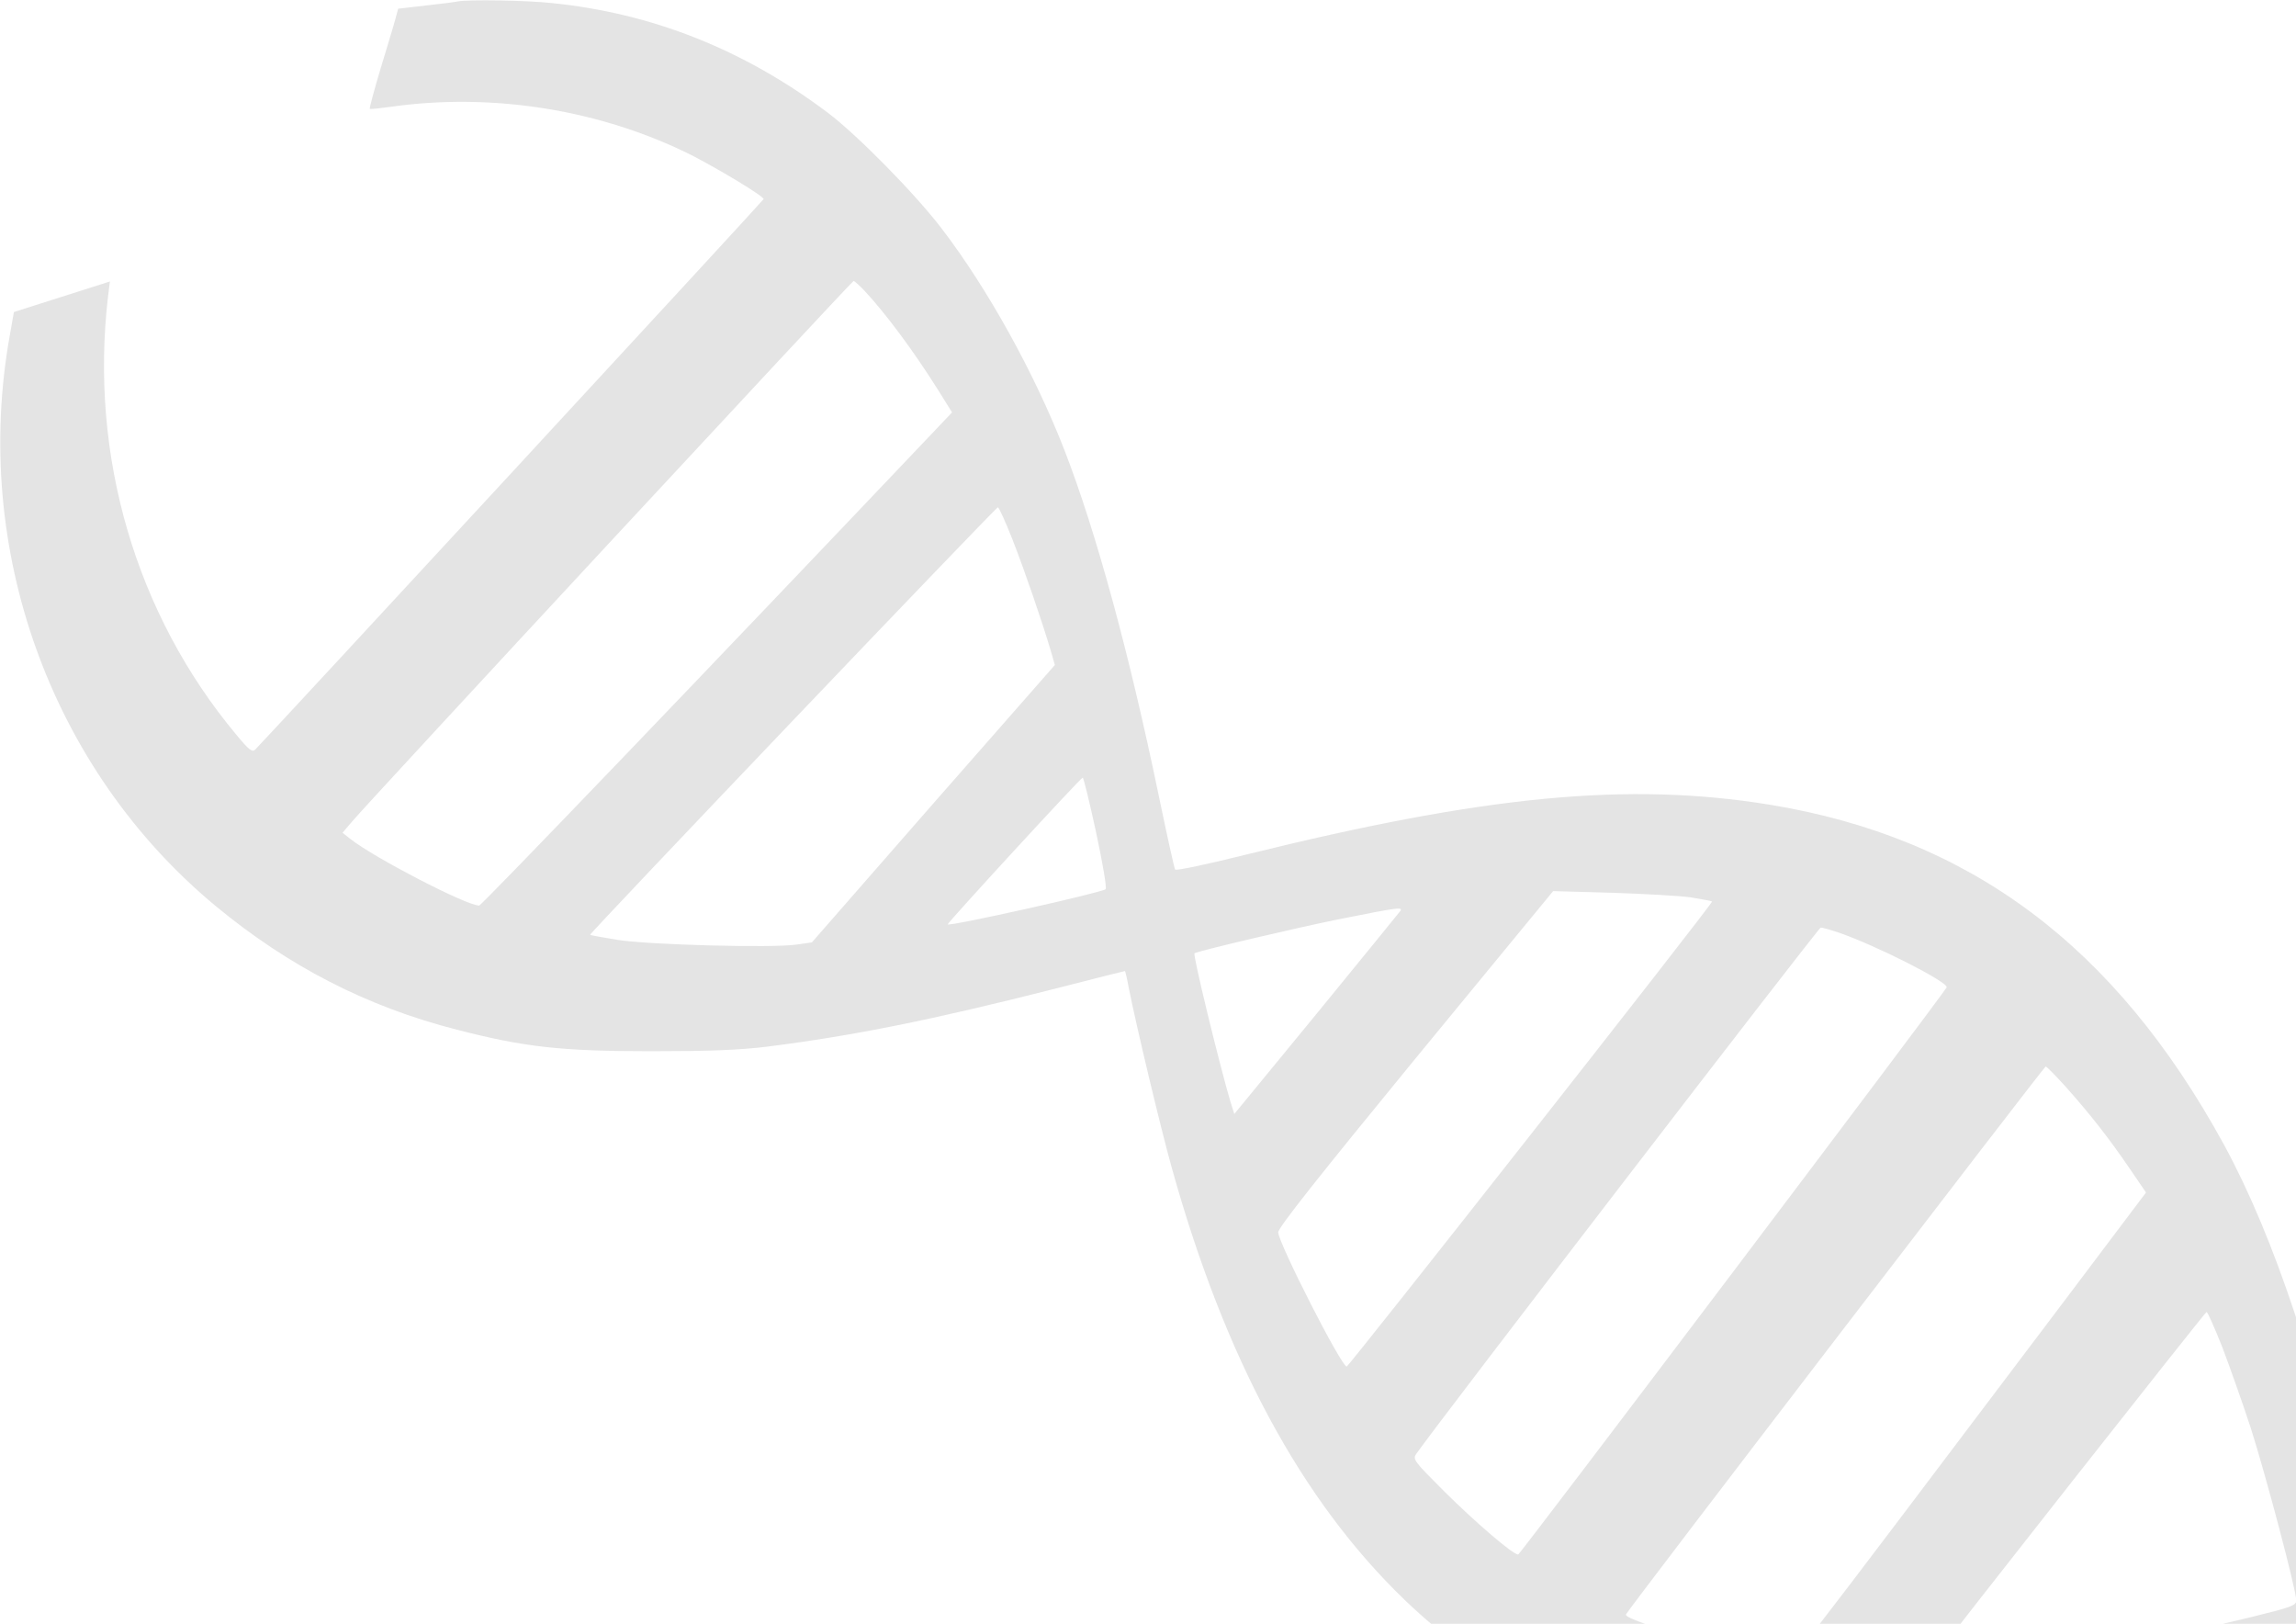 <svg xmlns="http://www.w3.org/2000/svg" viewBox="0 0 841.9 595.3">
    <g transform="translate(0,938) scale(0.1,-0.1)" fill="#e4e4e4"
        stroke="none">
        <path
            d="M1680 9375 c-8 -2 -61 -9 -117 -15 l-103 -12 -10 -37 c-5 -20 -30 -101 -54 -181 -24 -80 -42 -147 -40 -149 2 -2 38 2 81 8 372 52 767 -12 1099 -178 103 -53 264 -150 264 -161 0 -4 -1794 -1946 -1864 -2018 -11 -11 -23 -2 -70 55 -368 441 -538 1021 -470 1605 l7 56 -176 -56 -176 -56 -15 -85 c-141 -784 150 -1591 754 -2092 268 -222 556 -370 885 -454 248 -64 383 -79 710 -79 217 0 325 4 430 17 316 40 604 98 1053 212 140 36 255 65 257 65 1 0 8 -28 14 -62 27 -136 114 -502 157 -657 195 -701 475 -1221 855 -1587 544 -522 1303 -703 2294 -548 165 26 513 100 787 167 222 55 258 62 262 48 3 -9 32 -146 66 -306 123 -581 243 -1003 369 -1305 395 -941 1040 -1480 1866 -1561 130 -13 329 -7 463 12 l82 12 10 36 c5 20 30 101 54 181 24 80 42 147 40 149 -2 2 -38 -2 -81 -8 -284 -40 -569 -14 -847 76 -155 50 -260 99 -249 116 4 8 388 476 852 1040 697 847 847 1024 859 1015 8 -7 50 -66 93 -132 274 -413 390 -908 333 -1418 l-7 -56 176 56 175 56 11 60 c27 148 32 201 37 356 13 359 -65 720 -225 1045 -215 436 -565 787 -1007 1008 -211 105 -442 176 -715 218 -193 30 -635 33 -861 6 -301 -36 -604 -97 -1057 -213 -140 -35 -255 -63 -256 -62 -2 2 -17 71 -35 153 -135 632 -299 1127 -486 1470 -398 727 -930 1125 -1666 1245 -518 84 -1041 34 -1918 -183 -140 -35 -258 -60 -261 -55 -3 4 -29 122 -58 261 -110 532 -232 978 -348 1277 -108 278 -280 590 -450 812 -95 125 -309 343 -418 425 -307 231 -644 365 -1014 402 -93 10 -303 13 -341 6z m1491 -1062 c78 -84 179 -220 269 -363 l51 -82 -58 -61 c-826 -870 -1667 -1747 -1676 -1747 -47 0 -386 176 -472 244 l-29 23 35 41 c62 74 1833 1982 1839 1982 3 0 22 -17 41 -37z m542 -912 c45 -115 109 -302 140 -407 l15 -52 -446 -508 -445 -509 -56 -8 c-88 -13 -541 -1 -655 17 -55 9 -101 17 -102 19 -4 4 1487 1567 1495 1567 4 0 28 -53 54 -119z m306 -1072 c24 -112 40 -204 35 -209 -15 -13 -571 -137 -579 -129 -3 4 487 537 495 538 3 1 25 -89 49 -200z m2181 -239 c41 -7 76 -13 78 -15 5 -5 -1331 -1704 -1340 -1705 -19 -1 -249 450 -251 492 -1 16 148 204 503 637 l505 614 215 -6 c118 -4 249 -11 290 -17z m-1067 -52 c-5 -7 -144 -177 -308 -378 l-299 -364 -14 44 c-41 139 -139 541 -132 545 14 9 368 92 525 124 230 46 242 47 228 29z m1609 -77 c137 -47 403 -182 396 -201 -7 -18 -1564 -2079 -1571 -2079 -18 -2 -158 119 -270 230 -114 114 -118 119 -103 140 81 116 1474 1928 1482 1928 6 1 36 -8 66 -18z m835 -568 c87 -98 155 -184 232 -297 l60 -88 -318 -422 c-1037 -1373 -965 -1281 -998 -1284 -77 -8 -600 133 -591 159 5 15 1533 2008 1539 2009 4 0 38 -35 76 -77z m571 -950 c27 -71 75 -206 106 -301 55 -173 166 -592 166 -630 0 -18 -20 -25 -167 -61 -440 -106 -766 -160 -1062 -177 -123 -7 -124 -7 -110 13 49 69 1005 1283 1010 1283 4 0 29 -57 57 -127z m2352 -994 c126 -16 301 -51 298 -60 -2 -4 -340 -420 -753 -922 -661 -806 -752 -913 -763 -898 -19 23 -103 190 -147 295 -35 80 -37 90 -24 111 8 13 271 354 584 759 l570 736 80 -5 c44 -4 114 -10 155 -16z m-937 -276 c-113 -153 -296 -399 -407 -547 l-200 -269 -18 59 c-68 225 -206 831 -192 844 33 30 843 186 981 189 l43 1 -207 -277z m1920 -77 c59 -38 106 -76 105 -83 -5 -22 -1703 -2182 -1715 -2183 -15 0 -219 201 -281 276 l-42 51 397 489 c218 269 599 738 845 1042 l449 552 67 -36 c37 -20 116 -69 175 -108z" />
    </g>
</svg>